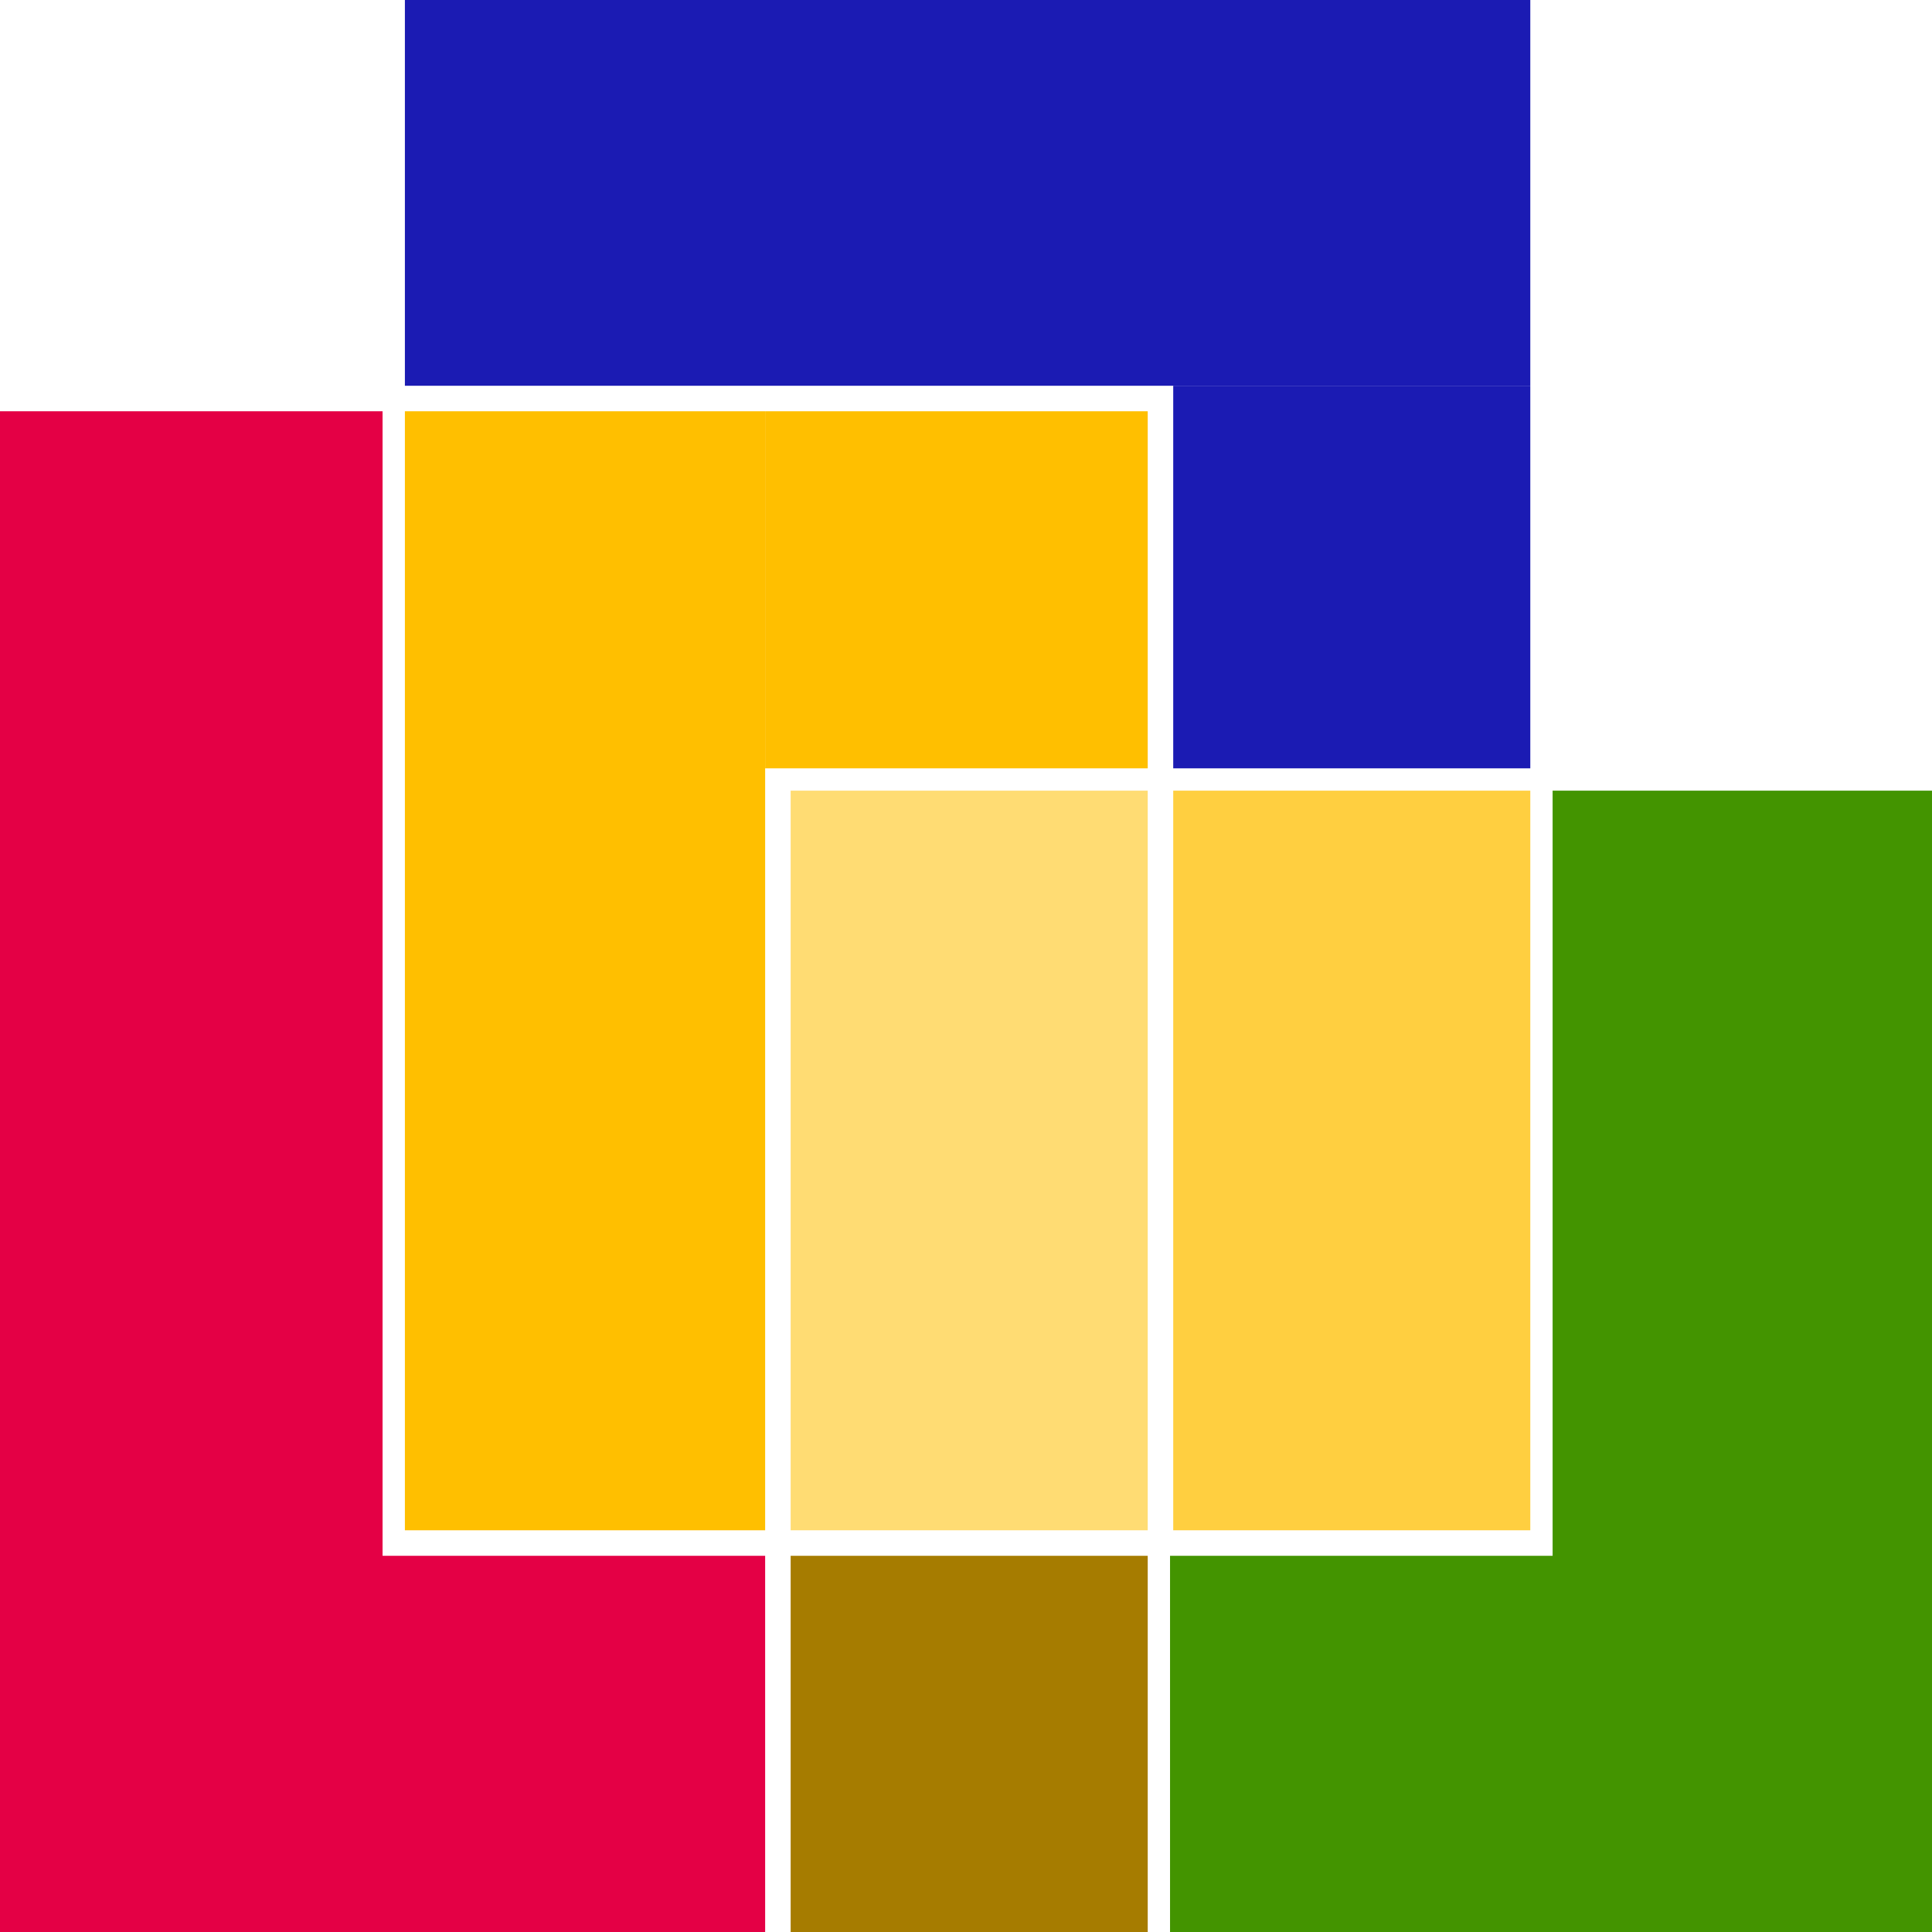 <svg width="606" height="606" viewBox="0 0 606 606" fill="none" xmlns="http://www.w3.org/2000/svg">
<rect x="7" y="488" width="233" height="118" fill="#E40045"/>
<rect x="127" width="353" height="121" fill="#1B1BB3"/>
<rect x="368" y="121" width="112" height="120" fill="#1B1BB3"/>
<rect y="129" width="120" height="477" fill="#E40045"/>
<rect x="248" y="488" width="112" height="118" fill="#A67C00"/>
<rect x="367" y="488" width="239" height="118" fill="#439400"/>
<rect x="487" y="248" width="119" height="243" fill="#439400"/>
<rect x="248" y="248" width="112" height="232" fill="#FFDC73"/>
<rect x="368" y="248" width="112" height="232" fill="#FFCF40"/>
<rect x="127" y="129" width="113" height="351" fill="#FFBF00"/>
<rect x="240" y="129" width="120" height="112" fill="#FFBF00"/>
</svg>
